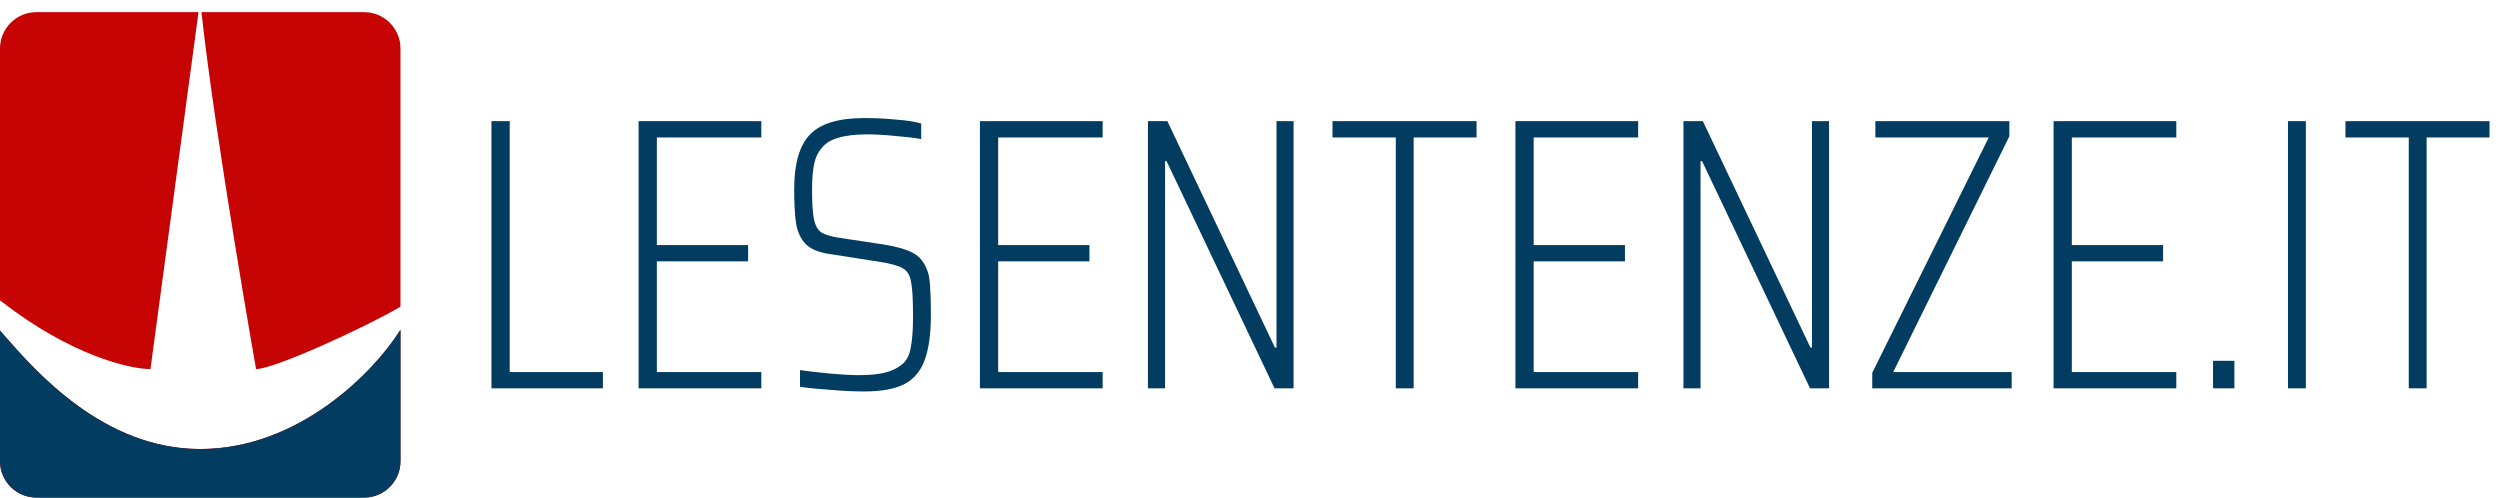 <svg width="206" height="41" viewBox="0 0 206 41" fill="none" xmlns="http://www.w3.org/2000/svg">
<path fill-rule="evenodd" clip-rule="evenodd" d="M16.358 1L12.398 30.411C10.692 30.411 5.847 29.296 0.115 24.836C0.076 24.805 0.038 24.776 0 24.746V4C0 2.343 1.343 1 3 1H16.358ZM16.598 1C17.741 11.41 21.098 30.411 21.098 30.411C22.634 30.411 30.311 26.863 32.87 25.343C32.915 25.316 32.958 25.291 33 25.267V4C33 2.343 31.657 1 30 1H16.598ZM33 27.186C32.956 27.249 32.912 27.311 32.87 27.37C30.823 30.58 24.681 37 16.492 37C8.522 37 2.923 30.586 0.322 27.607C0.251 27.525 0.182 27.446 0.115 27.37C0.077 27.326 0.039 27.282 0 27.238V38C0 39.657 1.343 41 3 41H30C31.657 41 33 39.657 33 38V27.186Z" fill="#C60404"/>
<path d="M40.496 32V9.984H42V30.656H49.68V32H40.496ZM52.621 32V9.984H62.733V11.328H54.125V20.192H61.645V21.536H54.125V30.656H62.733V32H52.621ZM71.201 32.256C70.37 32.256 69.463 32.213 68.481 32.128C67.5 32.064 66.647 31.979 65.921 31.872V30.496C66.668 30.603 67.5 30.699 68.418 30.784C69.356 30.869 70.135 30.912 70.754 30.912C71.628 30.912 72.332 30.848 72.865 30.72C73.42 30.592 73.9 30.368 74.305 30.048C74.689 29.749 74.935 29.291 75.041 28.672C75.169 28.032 75.234 27.179 75.234 26.112C75.234 24.704 75.18 23.744 75.073 23.232C74.988 22.699 74.764 22.325 74.401 22.112C74.06 21.899 73.409 21.717 72.45 21.568L68.353 20.928C67.457 20.8 66.796 20.523 66.37 20.096C65.964 19.648 65.708 19.093 65.602 18.432C65.495 17.771 65.442 16.821 65.442 15.584C65.442 13.472 65.879 11.968 66.754 11.072C67.628 10.176 69.111 9.728 71.201 9.728C72.119 9.728 73.004 9.771 73.858 9.856C74.732 9.92 75.415 10.027 75.906 10.176V11.456C75.287 11.349 74.561 11.264 73.73 11.2C72.919 11.115 72.172 11.072 71.49 11.072C70.466 11.072 69.655 11.168 69.058 11.36C68.46 11.531 68.012 11.808 67.713 12.192C67.394 12.555 67.18 13.013 67.073 13.568C66.967 14.101 66.913 14.795 66.913 15.648C66.913 16.757 66.967 17.568 67.073 18.08C67.18 18.571 67.372 18.923 67.65 19.136C67.948 19.328 68.428 19.477 69.09 19.584L72.897 20.16C73.943 20.331 74.732 20.565 75.266 20.864C75.799 21.141 76.194 21.653 76.45 22.4C76.556 22.72 76.62 23.147 76.641 23.68C76.684 24.213 76.706 24.96 76.706 25.92C76.706 27.499 76.535 28.747 76.194 29.664C75.874 30.56 75.319 31.221 74.529 31.648C73.74 32.053 72.631 32.256 71.201 32.256ZM80.746 32V9.984H90.858V11.328H82.25V20.192H89.77V21.536H82.25V30.656H90.858V32H80.746ZM105.023 32L96.126 13.28H95.999V32H94.591V9.984H96.191L105.055 28.64H105.183V9.984H106.591V32H105.023ZM115.013 32V11.328H109.797V9.984H121.669V11.328H116.485V32H115.013ZM124.871 32V9.984H134.983V11.328H126.375V20.192H133.895V21.536H126.375V30.656H134.983V32H124.871ZM149.148 32L140.252 13.28H140.124V32H138.716V9.984H140.316L149.18 28.64H149.308V9.984H150.716V32H149.148ZM154.274 32V30.72L163.874 11.328H154.53V9.984H165.57V11.232L156.002 30.656H165.762V32H154.274ZM169.215 32V9.984H179.327V11.328H170.719V20.192H178.239V21.536H170.719V30.656H179.327V32H169.215ZM182.355 32V29.728H184.115V32H182.355ZM188.53 32V9.984H190.002V32H188.53ZM198.482 32V11.328H193.266V9.984H205.138V11.328H199.954V32H198.482Z" fill="#023D61"/>
<path d="M33 27.186C32.956 27.249 32.912 27.311 32.87 27.37C30.823 30.58 24.681 37 16.492 37C8.522 37 2.923 30.586 0.322 27.607C0.251 27.525 0.182 27.446 0.115 27.37C0.077 27.326 0.039 27.282 0 27.238V38C0 39.657 1.343 41 3 41H30C31.657 41 33 39.657 33 38V27.186Z" fill="#023D61"/>
</svg>

